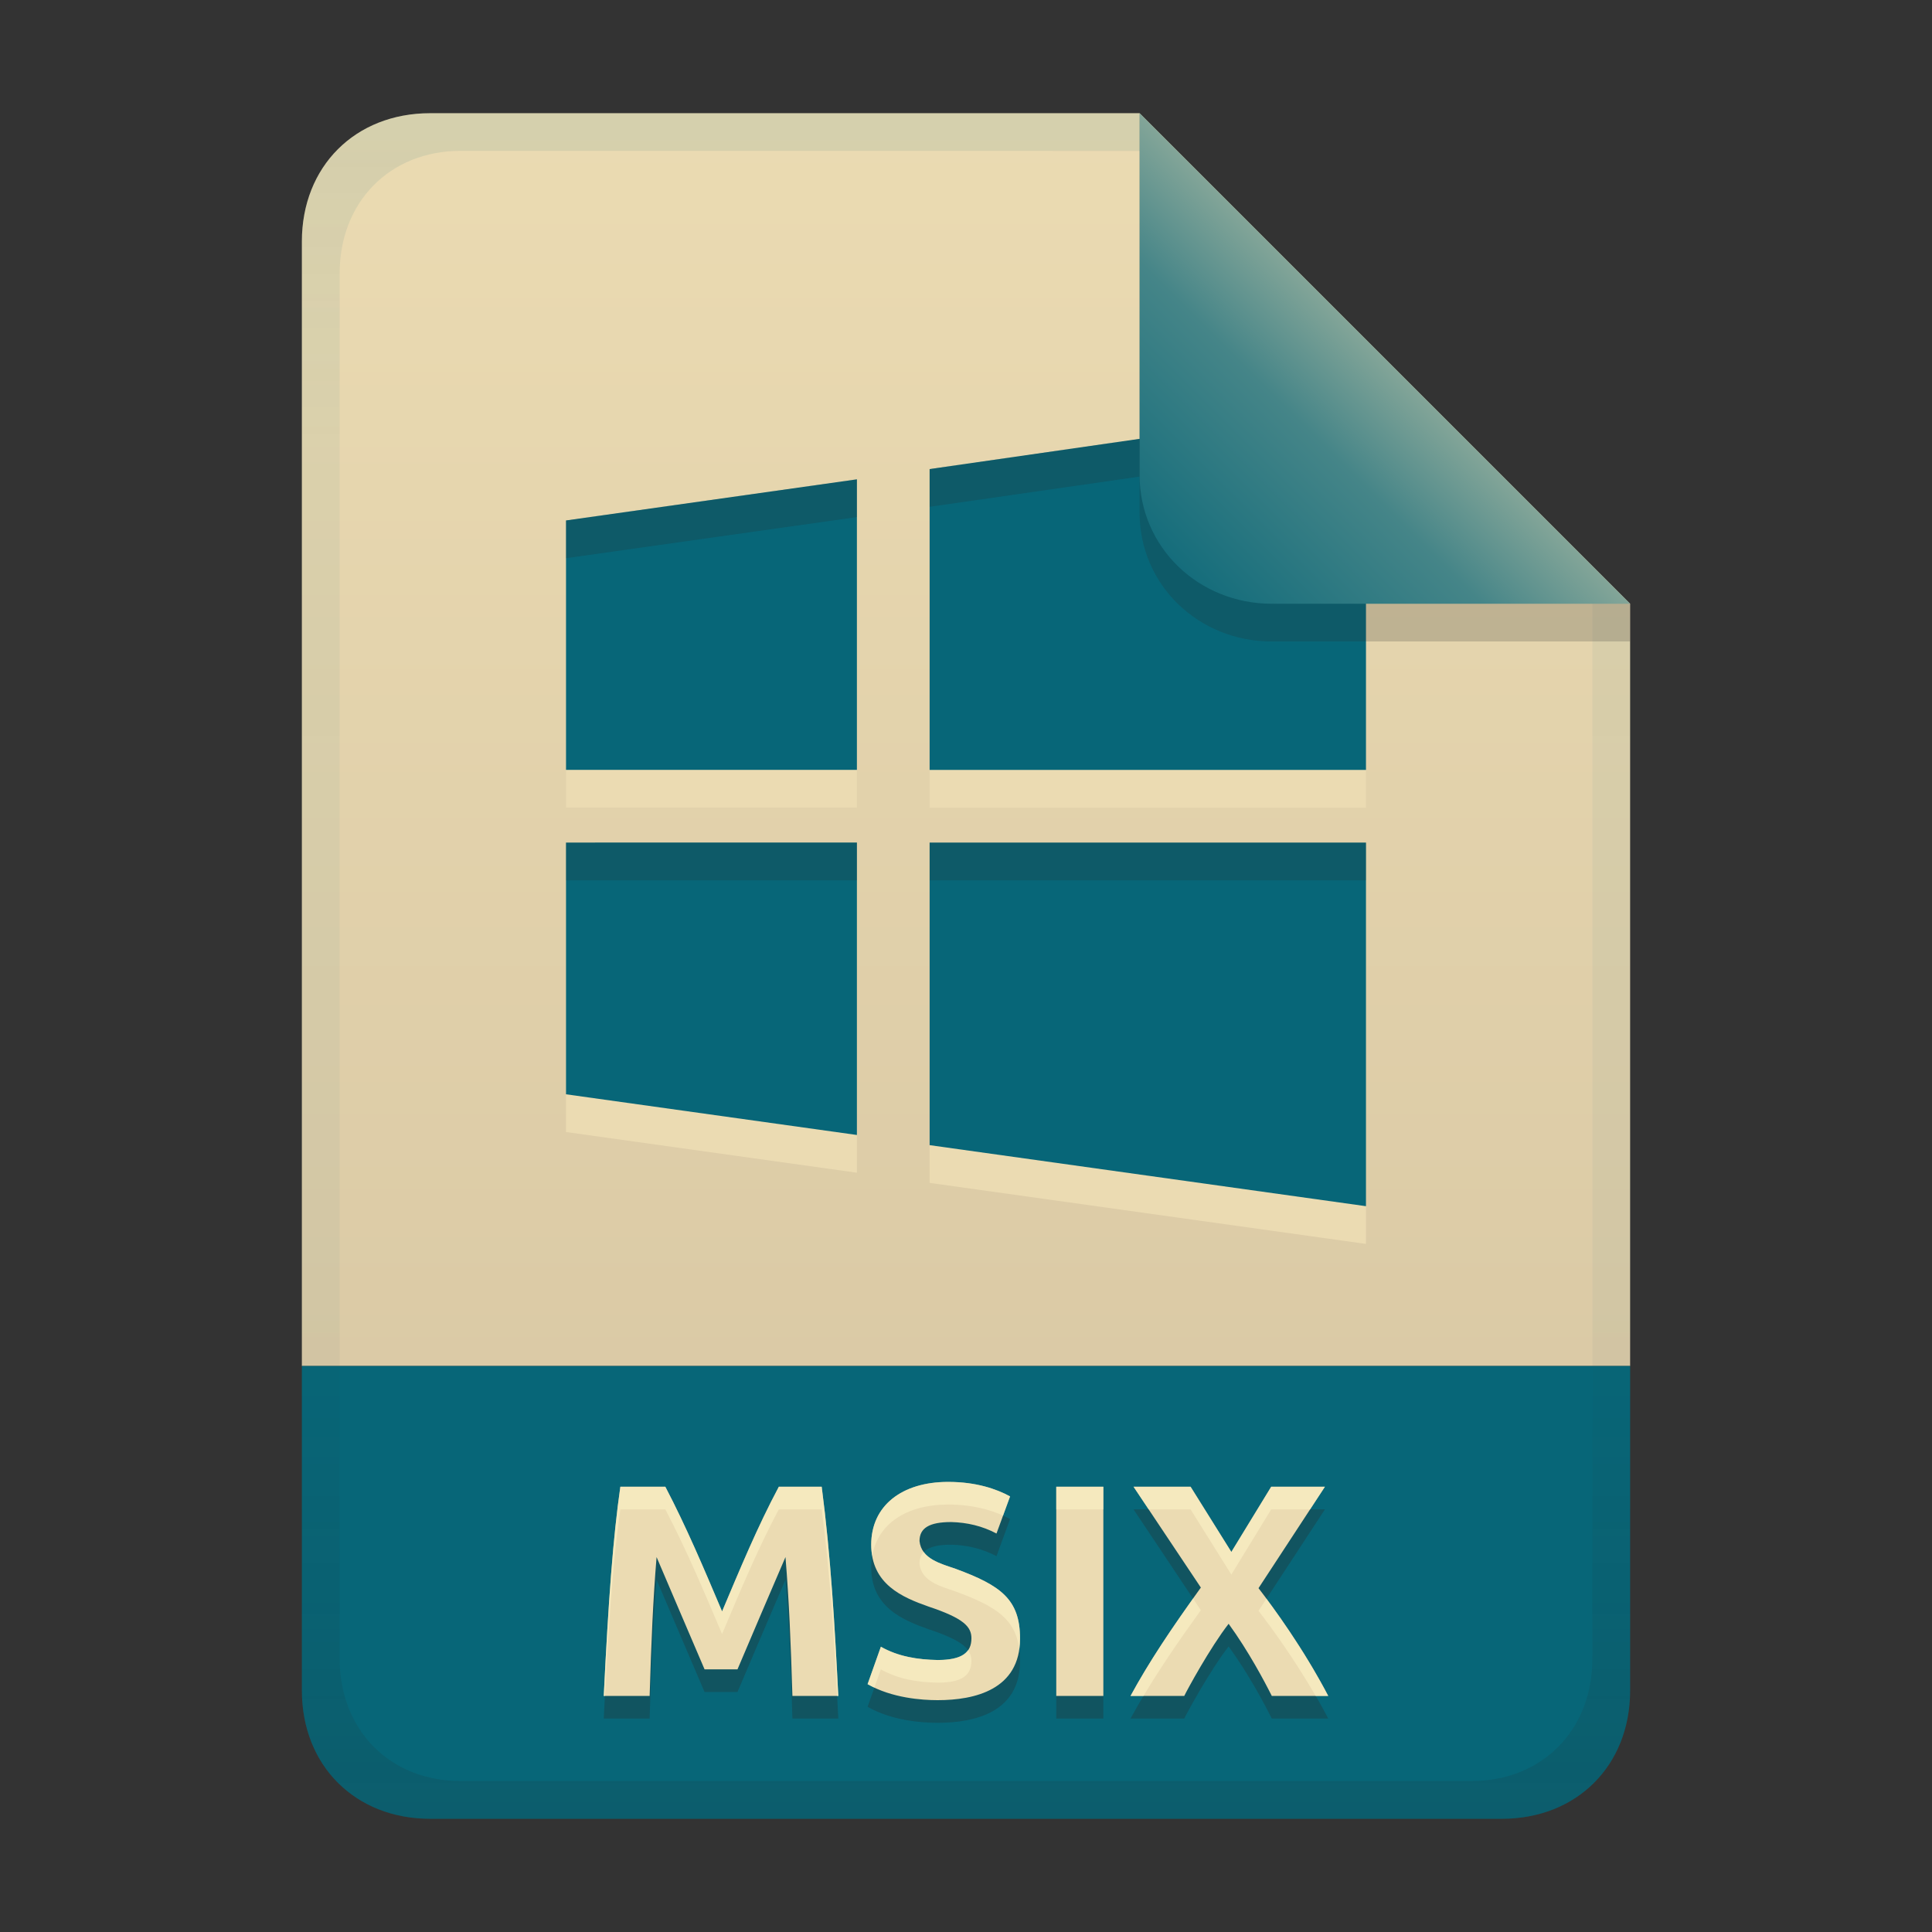 <svg width="256" height="256" version="1.1" viewBox="0 0 256 256" xmlns="http://www.w3.org/2000/svg">
  <rect x="0" y="0" width="256" height="256" fill="#333333" stroke="none"/>
  <defs>
    <linearGradient id="linearGradient7-6-0" x1="186" x2="156" y1="45.006" y2="75.012" gradientTransform="matrix(1.083 0 0 1.083 -17.998 -1.251)" gradientUnits="userSpaceOnUse">
      <stop stop-color="#83a598" offset="0"/>
      <stop stop-color="#458588" offset=".303"/>
      <stop stop-color="#076678" offset="1"/>
    </linearGradient>
    <linearGradient id="linearGradient21" x1="128" x2="128" y1="15" y2="241" gradientTransform="translate(-9.7e-4,-9.75e-4)" gradientUnits="userSpaceOnUse">
      <stop stop-color="#ebdbb2" offset="0"/>
      <stop stop-color="#d5c4a1" offset="1"/>
    </linearGradient>
    <linearGradient id="linearGradient14-8" x1="128" x2="128" y1="15.001" y2="241" gradientTransform="translate(0,4.8e-4)" gradientUnits="userSpaceOnUse">
      <stop stop-color="#076678" stop-opacity=".1" offset="0"/>
      <stop stop-color="#076678" stop-opacity=".05" offset=".2"/>
      <stop stop-color="#076678" stop-opacity=".047" offset=".704"/>
      <stop stop-color="#282828" stop-opacity=".05" offset=".805"/>
      <stop stop-color="#282828" stop-opacity=".148" offset="1"/>
    </linearGradient>
  </defs>
  <path d="m56.999 14.999c-9.939 0-17 7.059-17 17v149h176v-101l-64.998-64.998z" fill="url(#linearGradient21)" style="paint-order:markers fill stroke"/>
  <path d="m57 241c-9.939 0-17-7.059-17-17v-43h176v43c0 9.941-7.061 17-17 17z" fill="#076678" stroke-linecap="round" stroke-linejoin="round" stroke-miterlimit="0" style="paint-order:markers fill stroke"/>
  <path d="m88.16 200c2.808 5.364 5.162 10.948 7.52 16.52 2.357-5.572 4.668-11.178 7.52-16.52h5.68c1.202 9.193 1.732 18.464 2.2 27.72h-6.08c-0.209-7.031-0.451-12.726-0.92-18.4-2.144 4.95-4.245 9.918-6.36 14.88h-4.36c-2.134-4.954-4.234-9.923-6.36-14.88-0.469 5.674-0.711 11.369-0.92 18.4h-6.08c0.617-12.642 1.24-21.093 2.2-27.72zm36.08 22.96c3.235 0 4.48-0.983 4.48-2.88 0-1.533-1.026-2.649-5.68-4.2-3.463-1.222-7.6-2.955-7.6-8.2 0-5.151 4.039-8.32 10.2-8.32 3.721 0 6.411 0.944 8.2 1.92l-1.8 4.92c-1.873-0.997-3.891-1.468-6-1.52-2.919 0-4.2 0.798-4.2 2.52 0.247 2.387 2.863 3.003 4.8 3.68 5.931 2.197 8.52 4.008 8.52 9.24 0 6.759-5.97 8.16-10.92 8.16-2.076 0-6.049-0.274-9.28-2.12l1.76-4.96c2.321 1.316 4.89 1.707 7.52 1.76zm15.72-22.96h6.24v27.72h-6.24zm28.56 27.72c-0.951-1.903-3.08-5.923-5.72-9.56-2.46 3.163-5.512 8.784-5.88 9.56h-7.12c2.491-4.585 5.455-8.992 9.32-14.36l-8.92-13.36h7.56l5.4 8.64 5.28-8.64h7.12l-8.8 13.44c2.032 2.636 5.968 8.034 9.24 14.28z" fill="#282828" opacity=".3" aria-label="MSIX"/>
  <path d="m88.16 197c2.808 5.364 5.162 10.948 7.52 16.52 2.357-5.572 4.668-11.178 7.52-16.52h5.68c1.202 9.193 1.732 18.464 2.2 27.72h-6.08c-0.209-7.031-0.451-12.726-0.92-18.4-2.144 4.95-4.245 9.918-6.36 14.88h-4.36c-2.134-4.954-4.234-9.923-6.36-14.88-0.469 5.674-0.711 11.369-0.92 18.4h-6.08c0.617-12.642 1.24-21.093 2.2-27.72zm36.08 22.96c3.235 0 4.48-0.983 4.48-2.88 0-1.533-1.026-2.649-5.68-4.2-3.463-1.222-7.6-2.955-7.6-8.2 0-5.151 4.039-8.32 10.2-8.32 3.721 0 6.411 0.944 8.2 1.92l-1.8 4.92c-1.873-0.997-3.891-1.468-6-1.52-2.919 0-4.2 0.798-4.2 2.52 0.247 2.387 2.863 3.003 4.8 3.68 5.931 2.197 8.52 4.008 8.52 9.24 0 6.759-5.97 8.16-10.92 8.16-2.076 0-6.049-0.274-9.28-2.12l1.76-4.96c2.321 1.316 4.89 1.707 7.52 1.76zm15.72-22.96h6.24v27.72h-6.24zm28.56 27.72c-0.951-1.903-3.08-5.923-5.72-9.56-2.46 3.163-5.512 8.784-5.88 9.56h-7.12c2.491-4.585 5.455-8.992 9.32-14.36l-8.92-13.36h7.56l5.4 8.64 5.28-8.64h7.12l-8.8 13.44c2.032 2.636 5.968 8.034 9.24 14.28z" fill="#ebdbb2" aria-label="MSIX"/>
  <path d="m125.64 196.36c-6.161 0-10.201 3.17-10.201 8.32 0 0.536 0.054 1.026 0.135 1.492 0.722-4.251 4.534-6.812 10.066-6.812 3.129 0 5.519 0.67 7.268 1.463l0.932-2.543c-1.789-0.976-4.478-1.92-8.199-1.92zm-43.441 0.641c-0.96 6.627-1.583 15.078-2.199 27.721h0.16c0.567-10.915 1.161-18.663 2.039-24.721h5.961c2.808 5.364 5.162 10.948 7.519 16.52 2.357-5.572 4.667-11.177 7.519-16.52h5.682c1.072 8.2 1.601 16.463 2.037 24.721h0.162c-0.468-9.256-0.997-18.527-2.199-27.721h-5.682c-2.852 5.343-5.163 10.947-7.519 16.52-2.358-5.572-4.712-11.156-7.519-16.52zm57.762 0v3h6.238v-3zm10.238 0 2.004 3h5.557l5.4 8.641 5.279-8.641h5.156l1.965-3h-7.121l-5.279 8.641-5.4-8.641zm-27.803 8.648c-0.378 0.392-0.557 0.906-0.557 1.551 0.247 2.387 2.864 3.005 4.801 3.682 5.275 1.954 7.9 3.608 8.418 7.629 0.061-0.438 0.102-0.897 0.102-1.391 0-5.232-2.588-7.042-8.52-9.238-1.468-0.512-3.323-0.993-4.244-2.232zm35.691 6.168c-3.35 4.707-6.031 8.751-8.287 12.904h1.721c2.123-3.562 4.579-7.169 7.598-11.361zm9.719 0.023-1.047 1.6c1.697 2.202 4.719 6.342 7.576 11.281h1.664c-2.807-5.359-6.03-9.979-8.193-12.881zm-51.086 6.359-1.76 4.961c0.294 0.168 0.599 0.31 0.904 0.453l0.855-2.414c2.321 1.316 4.89 1.708 7.519 1.762 3.235 0 4.481-0.983 4.481-2.881 0-0.51-0.134-0.973-0.457-1.422-0.608 0.854-1.866 1.303-4.023 1.303-2.63-0.053-5.198-0.446-7.519-1.762z" fill="#fbf1c7" opacity=".6"/>
  <path d="m181 58.834-57.821 8.32v39.866h57.821zm-67.455 9.681-38.545 5.447v33.048h38.545zm-38.545 48.132v33.352l38.545 5.392v-38.745zm48.179 0v40.091l57.821 8.088v-48.179z" fill="#ebdbb2" stroke-width="9.634" style="isolation:isolate"/>
  <path d="m181 53.834-57.821 8.32v39.866h57.821zm-67.455 9.681-38.545 5.447v33.048h38.545zm-38.545 48.132v33.352l38.545 5.392v-38.745zm48.179 0v40.091l57.821 8.088v-48.179z" fill="#076678" stroke-width="9.634" style="isolation:isolate"/>
  <path d="m181 53.834-57.82 8.32v5l57.82-8.32zm-67.455 9.682-38.545 5.447v5l38.545-5.447zm0 48.131-38.545 2e-3v5l38.545-2e-3zm9.635 2e-3v5h57.82v-5z" fill="#282828" opacity=".2" style="isolation:isolate"/>
  <path d="m57 15c-9.939 0-17 7.059-17 17v192c0 9.939 7.059 17 17 17h142c9.941 0 17-7.061 17-17v-144l-65-65zm4.033 4.99 89.967 0.01 60 60 2e-4 139.75c1e-5 9.5-6.657 16.248-16.033 16.248h-133.93c-9.376 0-16.033-6.748-16.033-16.248v-183.51c0-9.501 6.659-16.25 16.033-16.25z" fill="url(#linearGradient14-8)" style="paint-order:markers fill stroke"/>
  <path d="m151 15.002v52.914c0 9.652 7.864 17.084 17.518 17.084l47.482-1.34e-4v-5z" fill="#282828" opacity=".2" stroke-width="1.083"/>
  <path d="m151 15.001v47.916c0 9.652 7.864 17.084 17.518 17.084l47.482-1.34e-4z" fill="url(#linearGradient7-6-0)" stroke-width="1.083"/>
</svg>
